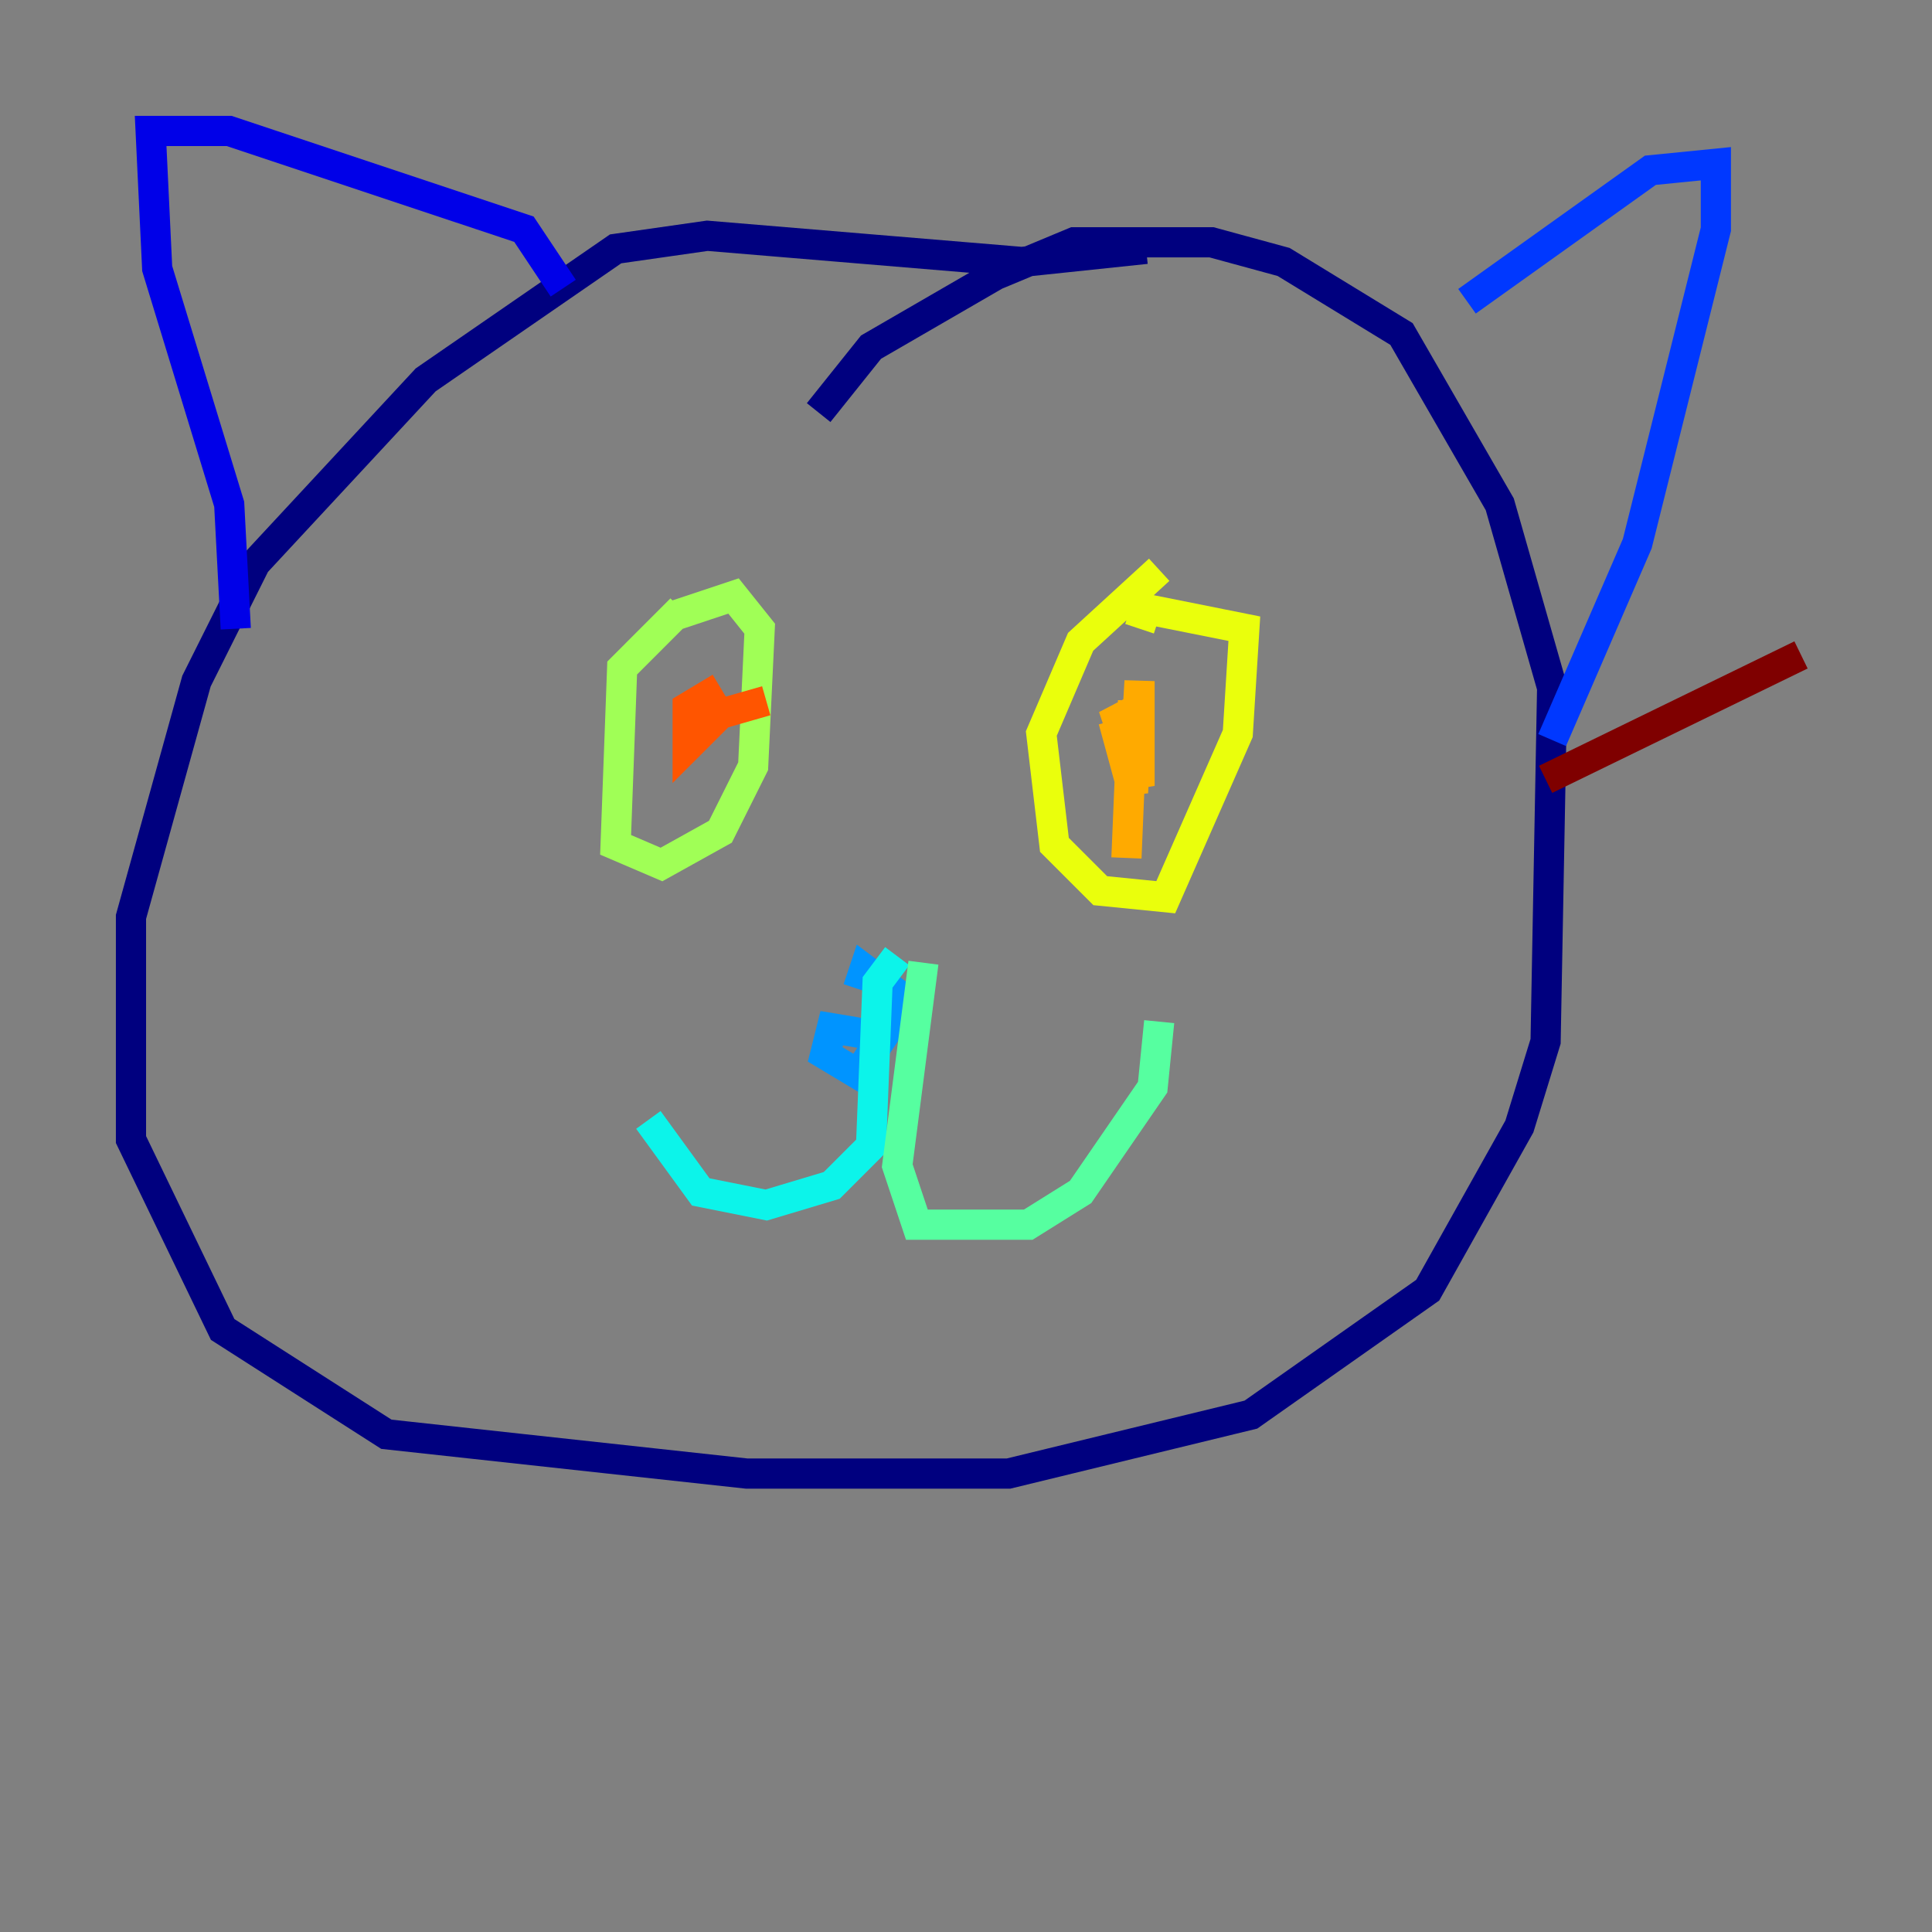<?xml version="1.0" encoding="utf-8" ?>
<svg baseProfile="tiny" height="128" version="1.2" viewBox="0,0,128,128" width="128" xmlns="http://www.w3.org/2000/svg" xmlns:ev="http://www.w3.org/2001/xml-events" xmlns:xlink="http://www.w3.org/1999/xlink"><rect x="0" y="0" width="128" height="128" fill="#808080" stroke="none"/><defs /><polyline fill="none" points="75.932,16.488 67.688,17.356 46.861,15.62 40.786,16.488 28.203,25.166 16.922,37.315 13.017,45.125 8.678,60.746 8.678,75.498 14.752,88.081 25.6,95.024 49.464,97.627 66.82,97.627 82.875,93.722 94.59,85.478 100.664,74.63 102.4,68.99 102.834,45.559 99.363,33.41 92.854,22.129 85.044,17.356 80.271,16.054 71.159,16.054 65.953,18.224 57.709,22.997 54.237,27.336" stroke="#00007f" stroke-width="2" /><polyline fill="none" points="37.315,19.091 34.712,15.186 15.186,8.678 9.98,8.678 10.414,17.79 15.186,33.41 15.62,41.654" stroke="#0000e8" stroke-width="2" /><polyline fill="none" points="97.193,19.959 109.342,11.281 113.681,10.848 113.681,15.186 108.475,36.014 102.834,49.031" stroke="#0038ff" stroke-width="2" /><polyline fill="none" points="59.444,67.688 57.709,68.556 55.105,68.122 54.671,69.858 56.841,71.159 58.576,68.556 59.01,65.519 57.275,64.217 56.841,65.519" stroke="#0094ff" stroke-width="2" /><polyline fill="none" points="59.444,63.349 58.142,65.085 57.709,75.932 55.105,78.536 50.766,79.837 46.427,78.969 42.956,74.197" stroke="#0cf4ea" stroke-width="2" /><polyline fill="none" points="61.18,63.783 59.444,77.234 60.746,81.139 68.122,81.139 71.593,78.969 76.366,72.027 76.8,67.688" stroke="#56ffa0" stroke-width="2" /><polyline fill="none" points="45.125,40.352 41.22,44.258 40.786,55.973 43.824,57.275 47.729,55.105 49.898,50.766 50.332,41.654 48.597,39.485 44.691,40.786" stroke="#a0ff56" stroke-width="2" /><polyline fill="none" points="76.8,37.749 71.593,42.522 68.99,48.597 69.858,55.973 72.895,59.01 77.234,59.444 82.007,48.597 82.441,41.654 75.932,40.352 75.498,41.654" stroke="#eaff0c" stroke-width="2" /><polyline fill="none" points="73.763,47.729 75.064,52.502 75.498,45.125 75.498,52.068 73.763,46.861 75.064,48.597 75.064,46.427 74.63,56.841" stroke="#ffaa00" stroke-width="2" /><polyline fill="none" points="50.766,46.427 47.729,47.295 45.559,49.464 45.559,46.861 47.729,45.559" stroke="#ff5500" stroke-width="2" /><polyline fill="none" points="42.522,95.891 42.522,95.891" stroke="#e80000" stroke-width="2" /><polyline fill="none" points="102.4,51.634 119.322,43.39" stroke="#7f0000" stroke-width="2" /></svg>